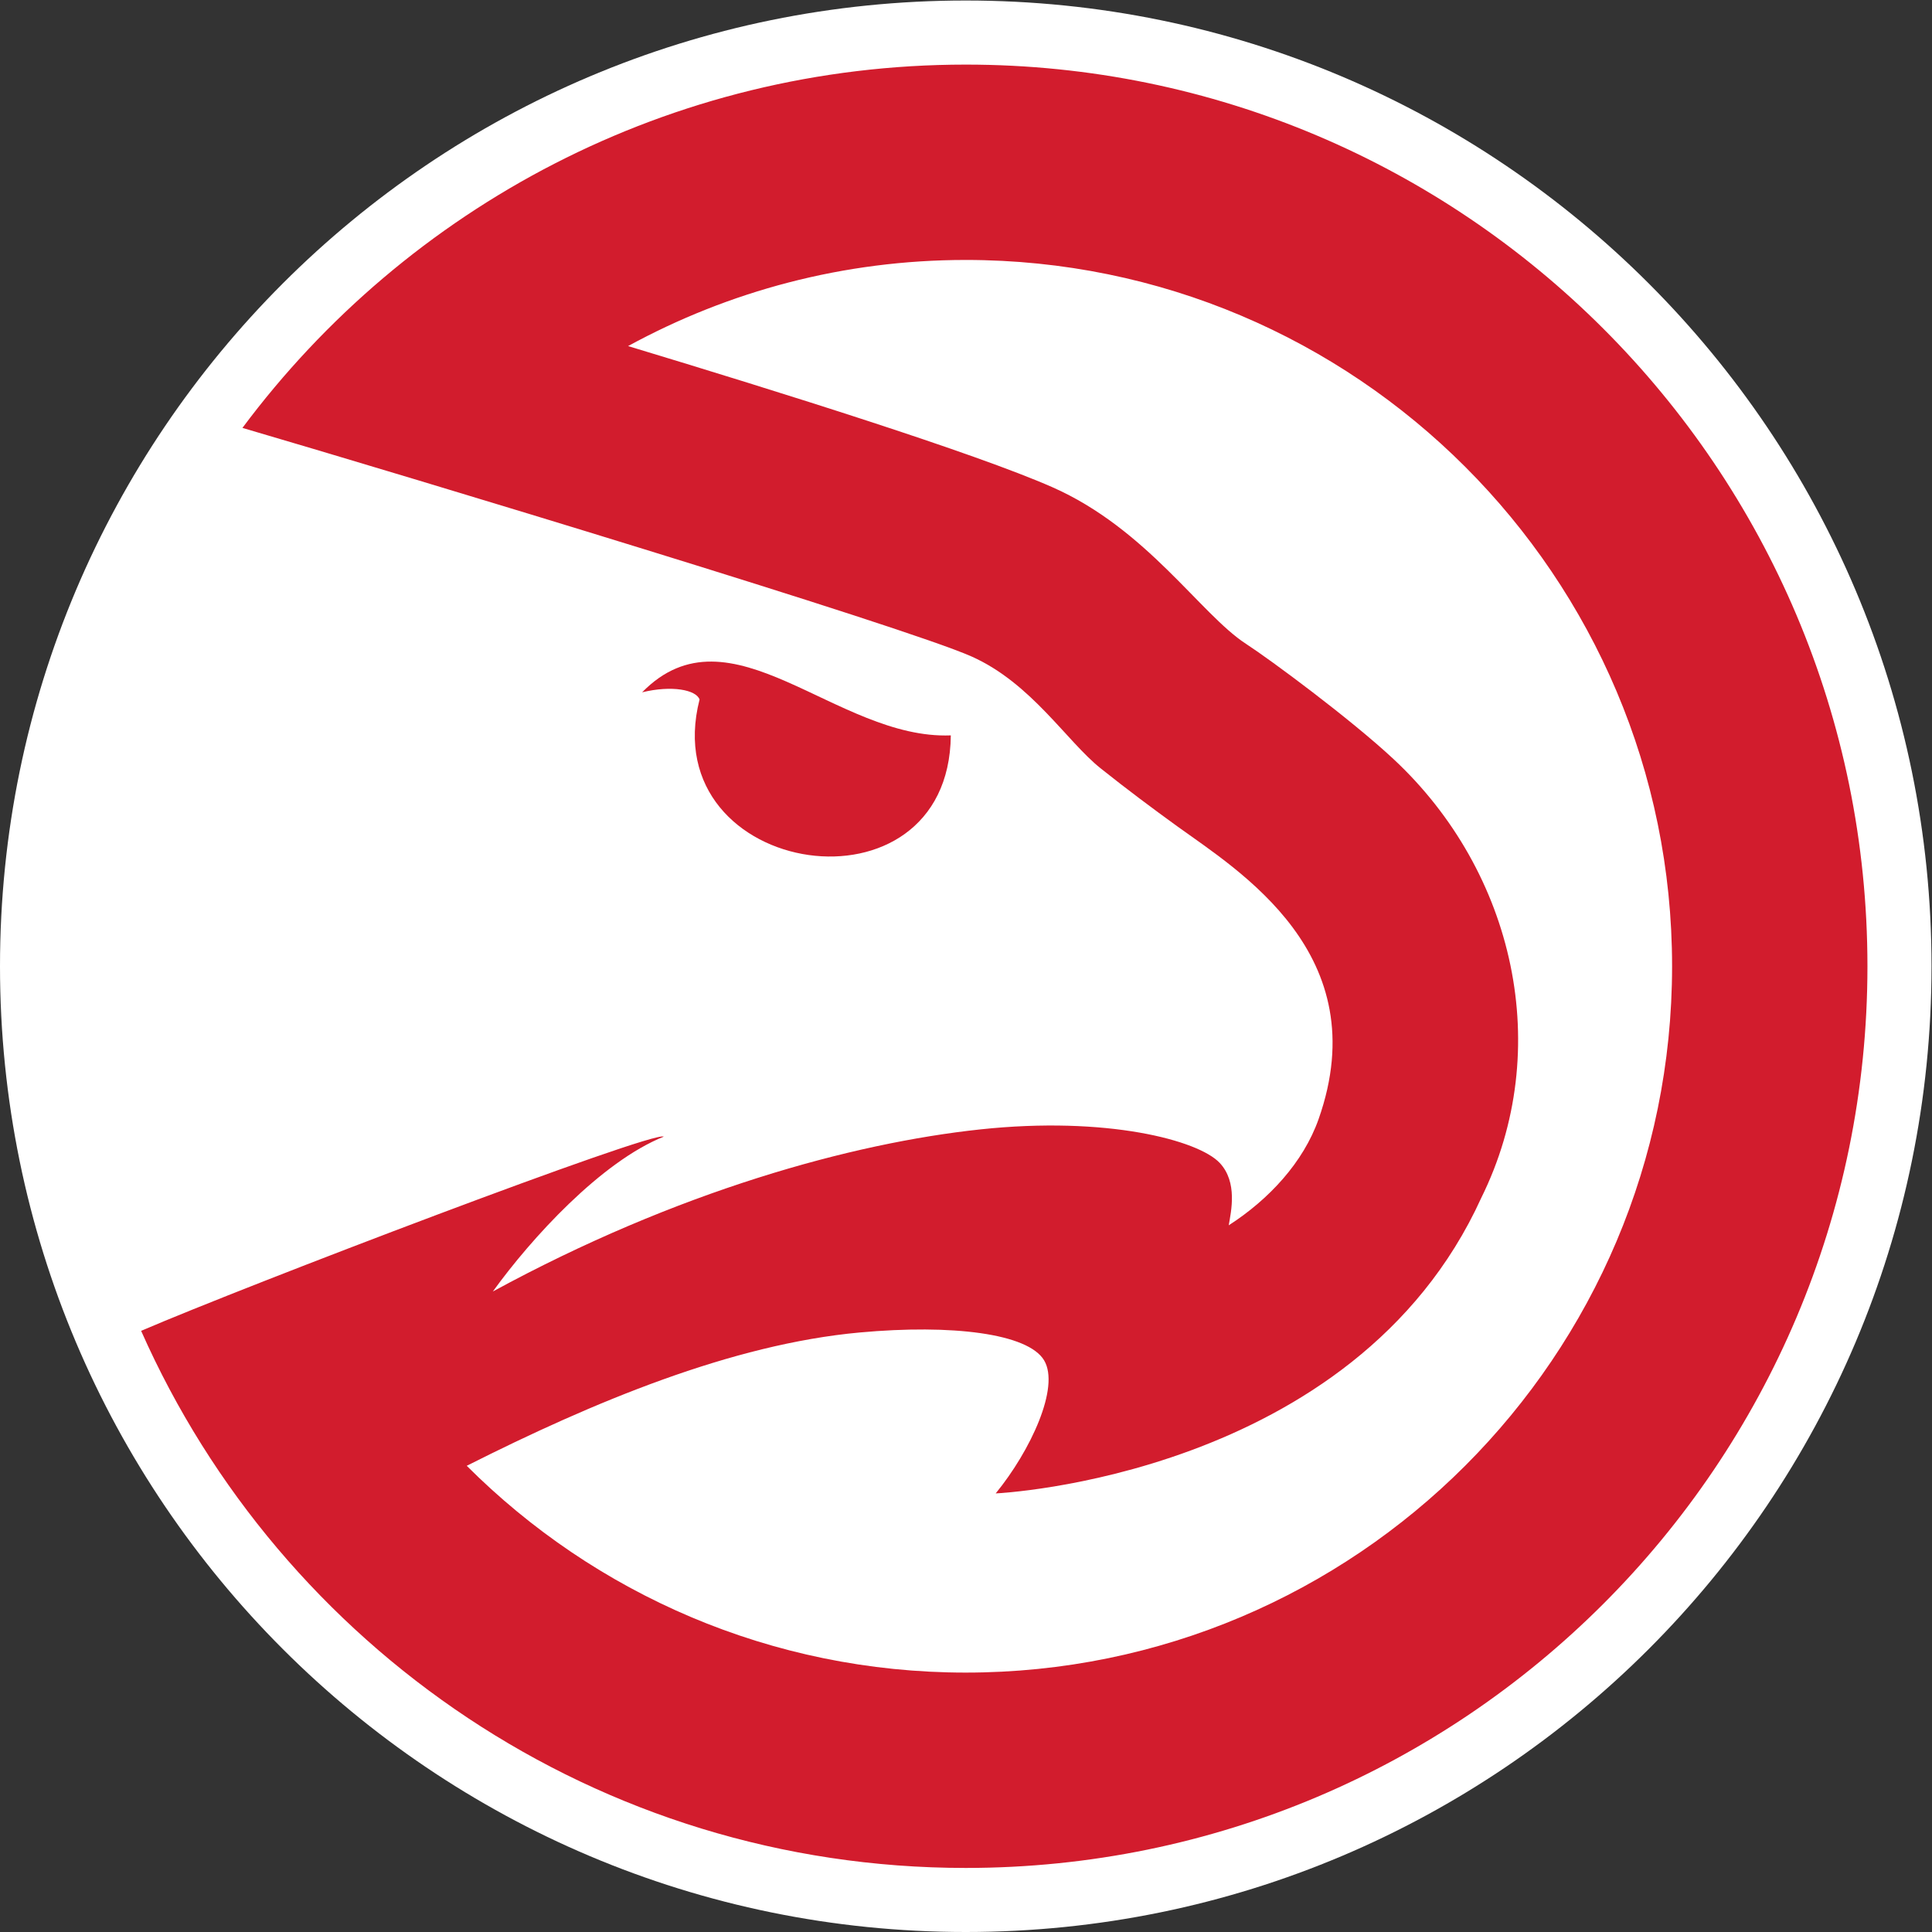 <?xml version="1.0" encoding="UTF-8" standalone="no"?>
<!-- Created with Inkscape (http://www.inkscape.org/) -->

<svg
   version="1.1"
   id="svg2"
   width="477.16"
   height="477.16"
   viewBox="0 0 477.16 477.16"
   sodipodi:docname="atlanta-hawks-seeklogo.com.eps"
   xmlns:inkscape="http://www.inkscape.org/namespaces/inkscape"
   xmlns:sodipodi="http://sodipodi.sourceforge.net/DTD/sodipodi-0.dtd"
   xmlns="http://www.w3.org/2000/svg"
   xmlns:svg="http://www.w3.org/2000/svg">
  <rect x="0" y="0" width="477.16" height="477.16" fill="#333333" stroke="none"/>
  <defs
     id="defs6" />
  <sodipodi:namedview
     id="namedview4"
     pagecolor="#ffffff"
     bordercolor="#000000"
     borderopacity="0.25"
     inkscape:showpageshadow="2"
     inkscape:pageopacity="0.0"
     inkscape:pagecheckerboard="0"
     inkscape:deskcolor="#d1d1d1" />
  <g
     id="g8"
     inkscape:groupmode="layer"
     inkscape:label="ink_ext_XXXXXX"
     transform="matrix(1.333,0,0,-1.333,0,477.16)">
    <g
       id="g10"
       transform="scale(0.1)">
      <path
         d="M 3578.7,1789.33 C 3578.7,801.121 2777.59,0 1789.38,0 801.164,0 0,801.121 0,1789.33 c 0,988.21 801.164,1789.32 1789.38,1789.32 988.21,0 1789.32,-801.11 1789.32,-1789.32"
         style="fill:#ffffff;fill-opacity:1;fill-rule:nonzero;stroke:none"
         id="path12" />
      <path
         d="m 1789.38,3459.91 c -548.74,0 -1035.603,-264.61 -1340.177,-673.12 308.969,-90.54 1226.987,-368.02 1351.367,-423.73 110.57,-49.53 175.96,-157.12 238.78,-207.13 49.01,-39.07 95.92,-74.06 141.8,-107.27 113.71,-82.23 369.59,-237.11 261.94,-542.52 -28.24,-80.08 -91.95,-148.81 -166.49,-196.77 4.4,25.99 16.74,79.76 -16.63,115.49 -39.44,42.21 -209.59,87.24 -443.76,62.19 -237.57,-25.37 -561.45,-114.34 -903.058,-300.34 71.399,98.96 200.798,240.5 316.708,286.95 -19.92,11.61 -776.266,-277.01 -968.383,-359.86 259.488,-586.038 845.733,-995.12 1527.903,-995.12 922.67,0 1670.59,747.968 1670.59,1670.64 0,922.62 -747.92,1670.59 -1670.59,1670.59 m 0,-2979.281 c -361.17,0 -687.93,146.512 -924.61,383.141 234.38,118.218 490.99,225.39 728.41,247.04 170.72,15.59 311.48,-1.83 341.24,-51.52 29.87,-49.74 -24.95,-167.528 -89.6,-246.669 0,0 664.07,29.758 899.66,547.589 136.04,274.92 62.19,603.76 -162.88,813.25 -79.98,74.43 -227.27,183.48 -273.09,213.25 -84.21,54.66 -183.65,213.14 -359.13,290.4 -143.95,63.34 -502.87,175.8 -785.68,261.27 185.89,101.52 398.93,159.58 625.68,159.58 722.76,0 1308.63,-585.93 1308.63,-1308.64 0,-722.76 -585.87,-1308.691 -1308.63,-1308.691"
         style="fill:#d21c2d;fill-opacity:1;fill-rule:nonzero;stroke:none"
         id="path14" />
      <path
         d="m 1761.66,2217.08 c -1.78,-173.13 -137.36,-239.35 -263.1,-221.67 -127.47,17.94 -244.79,121.98 -202.43,288.15 -6.22,17.84 -51.25,26.78 -106.39,13.34 164.04,167.27 359.4,-88.19 571.92,-79.82"
         style="fill:#d21c2d;fill-opacity:1;fill-rule:nonzero;stroke:none"
         id="path16" />
    </g>
  </g>
</svg>
